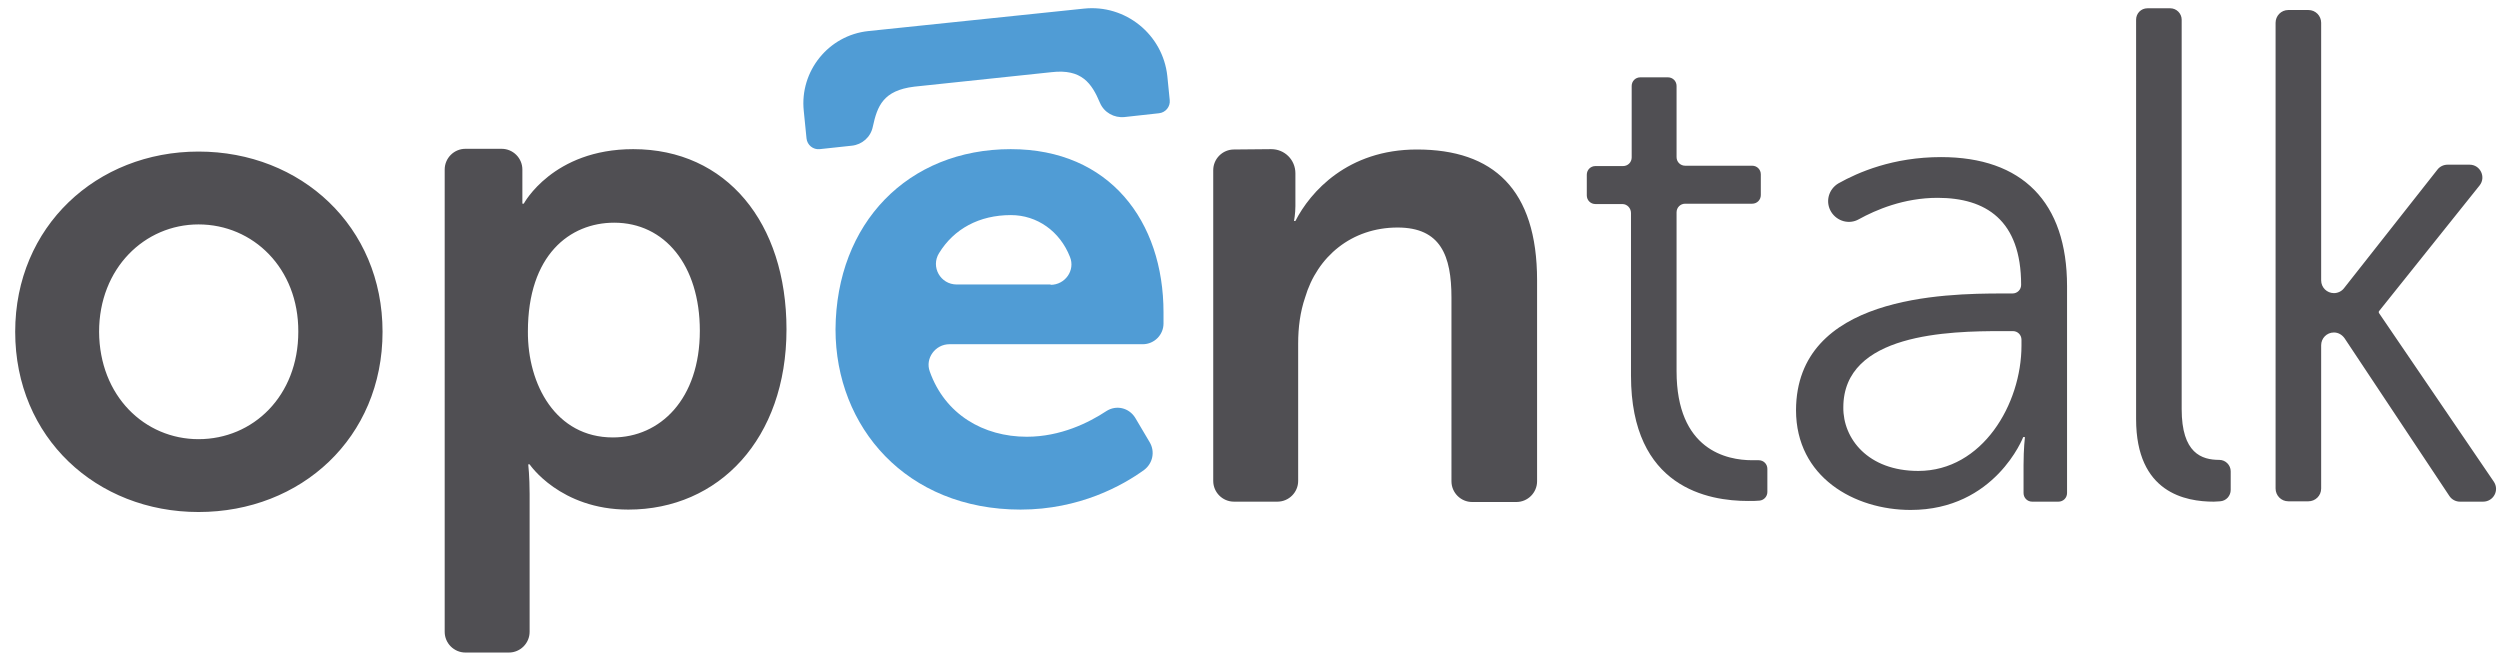 <svg id="Layer_1" xmlns="http://www.w3.org/2000/svg" xmlns:xlink="http://www.w3.org/1999/xlink" viewBox="0 0 724.1 189"><style>.st0,.st1{clip-path:url(#SVGID_2_);fill:#504f53}.st1{fill:#509cd5}</style><defs><path id="SVGID_1_" d="M-275.8-293.8h1280v800h-1280z"/></defs><clipPath id="SVGID_2_"><use xlink:href="#SVGID_1_" overflow="visible"/></clipPath><path class="st0" d="M57.5 43.9c29.7 0 53.3 21.7 53.3 52.2 0 30.7-23.6 52.2-53.3 52.2-29.5 0-53.1-21.5-53.1-52.2 0-30.5 23.6-52.2 53.1-52.2m0 83.3c15.8 0 28.9-12.5 28.9-31.1C86.5 77.7 73.3 65 57.5 65c-15.6 0-28.8 12.7-28.8 31.1.1 18.6 13.2 31.1 28.8 31.1M128.8 55.4v-6.3c0-3.3 2.7-6 6-6h10.5c3.3 0 6 2.7 6 6V59h.4s8.4-15.8 31.7-15.8c27 0 44.4 21.3 44.4 52.2 0 31.7-19.6 52.2-45.8 52.2-19.8 0-28.6-13.1-28.6-13.1h-.4s.4 3.5.4 8.6V183c0 3.3-2.7 6-6 6h-12.6c-3.3 0-6-2.7-6-6V55.4zm48.7 71.3c13.7 0 25.2-11.1 25.2-30.9 0-19-10.2-31.3-24.8-31.3-12.9 0-25 9.4-25 31.5-.1 15.4 8.1 30.7 24.6 30.7M368.2 43.2c3.9 0 7 3.1 7 7v9.5c0 2.2-.4 4.3-.4 4.3h.4c4.3-8.4 15.1-20.7 35.2-20.7 22.1 0 34.8 11.5 34.8 37.9v58.2c0 3.3-2.7 6-6 6h-12.8c-3.3 0-6-2.7-6-6V86.2c0-12.1-3.1-20.3-15.6-20.3-13.3 0-23.3 8.4-26.8 20.3-1.4 4.1-2 8.6-2 13.3v39.8c0 3.3-2.7 6-6 6h-12.6c-3.3 0-6-2.7-6-6v-90c0-3.3 2.7-6 6-6l10.8-.1z"/><path class="st1" d="M292.8 43.2c28.6 0 44.2 20.9 44.2 47.3v3.2c0 3.3-2.7 6-6 6h-56c-4.1 0-7.1 4.1-5.7 7.9 4.4 12.4 15.5 18.9 28.1 18.9 9.8 0 18-4.1 23-7.4 2.9-1.9 6.6-1 8.4 1.9l4.2 7.1c1.6 2.7.9 6.1-1.6 8-6.2 4.5-18.7 11.5-35.8 11.5-33.1 0-53.6-23.9-53.6-52.2.2-30.7 20.9-52.2 50.8-52.2m11.5 39.3c4.2 0 7.2-4.2 5.6-8.1-2.9-7.4-9.5-12.1-17.1-12.1-9.2 0-16.5 4-20.8 11-2.5 4 .4 9.1 5.1 9.1h27.2zM264.8 25.1l39.8-4.2c8.7-1 11.6 3.2 14 8.9 1.2 2.8 4.1 4.4 7.1 4.1l10-1.1c1.9-.2 3.3-1.9 3.1-3.8l-.7-7C336.8 10 326 1.2 313.9 2.5L251.5 9c-11.5 1.2-19.9 11.6-18.7 23.1l.8 8c.2 1.9 1.9 3.3 3.8 3.1l9.3-1c3-.3 5.5-2.5 6.1-5.5 1.3-6 3-10.5 12-11.6"/><path class="st0" d="M469.9 59.1h-7.8c-1.4 0-2.5-1.1-2.5-2.5v-6c0-1.4 1.1-2.5 2.5-2.5h8c1.4 0 2.5-1.1 2.5-2.5V24.9c0-1.4 1.1-2.5 2.5-2.5h8c1.4 0 2.5 1.1 2.5 2.5v20.6c0 1.4 1.1 2.5 2.5 2.5h19.4c1.4 0 2.5 1.1 2.5 2.5v6c0 1.4-1.1 2.5-2.5 2.5h-19.4c-1.4 0-2.5 1.1-2.5 2.5v46c0 22.9 14.6 25.8 21.9 25.8h1.9c1.4 0 2.5 1.1 2.5 2.5v6.7c0 1.3-1 2.4-2.3 2.5-.9.1-2 .1-3.3.1-11.3 0-33.9-3.7-33.9-36.3V61.7c0-1.4-1.1-2.6-2.5-2.6M580 85h2.9c1.4 0 2.5-1.1 2.5-2.5 0-18.8-10.3-25.2-24.2-25.2-9.8 0-17.9 3.5-22.8 6.2-2.8 1.6-6.3.6-8-2.1-1.8-2.9-.8-6.6 2.1-8.3 5.7-3.2 15.8-7.6 29.7-7.6 23.5 0 36.5 13 36.5 37.4v59.9c0 1.4-1.1 2.5-2.5 2.5h-7.6c-1.4 0-2.5-1.1-2.5-2.5v-8.1c0-4.8.4-8.1.4-8.1h-.5s-8.1 21.1-32.6 21.1c-16.3 0-33.2-9.5-33.2-28.9.1-33.1 42.9-33.8 59.8-33.8m-24.4 51.4c18.6 0 29.9-19.4 29.9-36.3v-1.7c0-1.4-1.1-2.5-2.5-2.5h-3.1c-15.3 0-46 .6-46 22.1-.1 9 7.1 18.4 21.7 18.4M622 2.4h6.6c1.8 0 3.3 1.5 3.3 3.3v112.8c0 12.8 5.8 14.7 10.9 14.7 1.8 0 3.3 1.5 3.3 3.3v5.4c0 1.7-1.3 3.2-3.1 3.3-.6 0-1.2.1-1.8.1-8.1 0-22.5-2.5-22.5-23.9V5.7c0-1.8 1.4-3.3 3.3-3.3M662.8 2.9h5.8c2.1 0 3.7 1.7 3.7 3.7v74.6c0 2.1 1.7 3.7 3.7 3.7 1.1 0 2.2-.5 2.9-1.4L706 49.1c.7-.9 1.8-1.4 2.9-1.4h6.4c3.1 0 4.8 3.6 2.9 6L689 90.2v.4l33.3 48.9c1.7 2.5-.1 5.8-3.1 5.8h-6.7c-1.2 0-2.4-.6-3.1-1.7L679.1 98c-.7-1-1.8-1.7-3.1-1.7-2.1 0-3.7 1.7-3.7 3.7v41.5c0 2.1-1.7 3.7-3.7 3.7h-5.8c-2.1 0-3.7-1.7-3.7-3.7V6.6c0-2 1.6-3.7 3.7-3.7"/></svg>